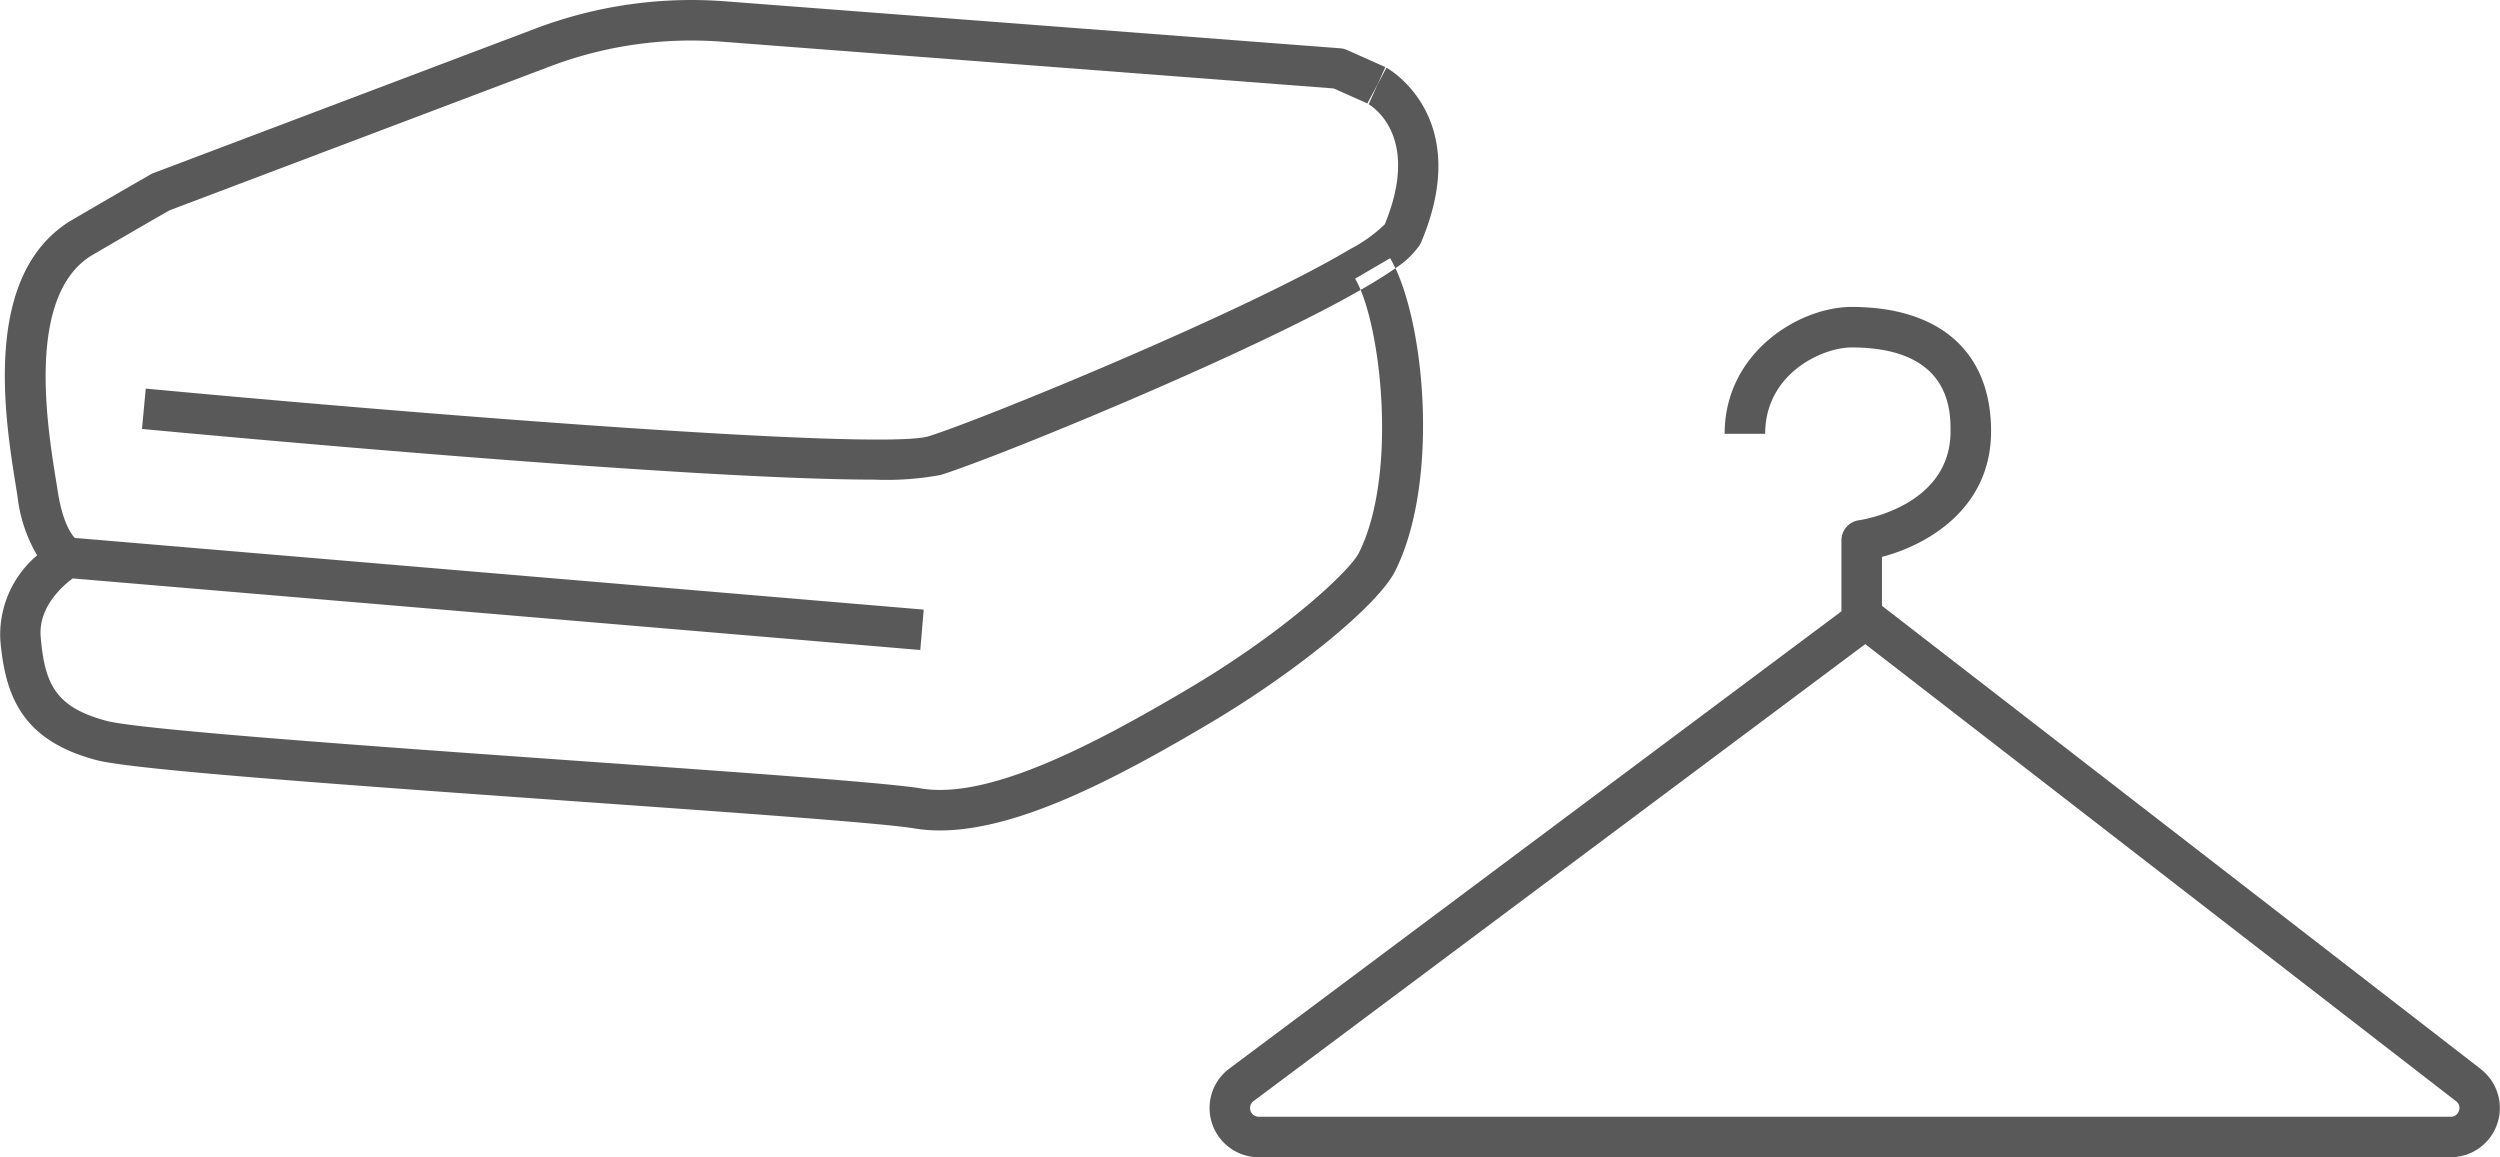 <svg xmlns="http://www.w3.org/2000/svg" width="275.135" height="127.36"><defs><clipPath id="a"><path data-name="長方形 16" fill="none" d="M0 0h158.309v91.394H0z"/></clipPath><clipPath id="b"><path data-name="長方形 17" fill="none" d="M0 0h142.03v93.581H0z"/></clipPath></defs><g data-name="グループ 20"><g data-name="グループ 17"><g data-name="グループ 16" clip-path="url(#a)" fill="#595959"><path data-name="パス 51" d="M150.541 11.415c.827.491 5.726 3.879 1.855 13.28a16.52 16.52 0 0 1-3.835 2.736c-11.471 6.86-40.394 18.713-46.347 20.578-5.141 1.6-55.584-2.367-86.172-5.243l-.417 4.442c6.956.654 59.98 5.576 80.5 5.575a32.632 32.632 0 0 0 7.415-.515c6.079-1.9 33.661-13.165 46.2-20.362a10.293 10.293 0 0 0-.6-1.24l3.852-2.25c.2.335.384.707.569 1.1a9.339 9.339 0 0 0 2.674-2.533 2.182 2.182 0 0 0 .168-.322c5.863-13.874-3.716-19.155-3.813-19.207l-.973 1.806-.982 2.2Z"/><path data-name="パス 52" d="M150.841 31.266c-.35.209-.717.423-1.095.64 2.467 5.972 3.835 20.864-.191 28.931-.983 1.971-8.1 8.663-18.8 14.981-10.334 6.116-21.907 12.2-29.382 10.954-3.767-.628-19.467-1.739-37.647-3.026-21.49-1.521-48.236-3.414-52-4.412-5.654-1.507-6.807-4.078-7.25-9.261-.266-3.234 2.371-5.559 3.527-6.415l93.279 7.877.375-4.445-93.43-7.89c-.414-.444-1.363-1.79-1.881-5.189-.058-.378-.125-.795-.2-1.246-.966-6.015-3.23-20.086 3.831-24.588.47-.273 5.57-3.255 8.679-5.031L60.6 7.282a43.955 43.955 0 0 1 18.771-2.7l67.41 5.152 3.76 1.677-.059-.034 1.142-2.122.836-1.873-4.215-1.88a2.229 2.229 0 0 0-.739-.187L79.71.137a48.455 48.455 0 0 0-20.689 2.972L16.912 19.035a2.14 2.14 0 0 0-.317.148 1135.084 1135.084 0 0 0-8.9 5.162l-.065.039C-1.963 30.439.54 46 1.743 53.472c.071.44.136.848.192 1.213a16.325 16.325 0 0 0 2.153 6.431 11.433 11.433 0 0 0-4.053 9.329c.546 6.38 2.549 11.067 10.55 13.2 3.874 1.027 24.34 2.534 52.831 4.551 17.315 1.226 33.669 2.383 37.229 2.976a16.972 16.972 0 0 0 2.8.222c8.5 0 19.188-5.58 29.591-11.736 9.638-5.7 18.651-13.088 20.516-16.83 4.716-9.451 3.388-26.105.02-33.313-.707.5-1.594 1.08-2.727 1.75"/></g></g><g data-name="グループ 19"><g data-name="グループ 18" clip-path="url(#b)" transform="translate(133.105 33.779)"><path data-name="パス 53" d="M139.919 83.878 74.012 32.893v-5.384c4.976-1.3 12.009-5.3 12.009-13.829C86.021 4.987 80.424 0 70.664 0 64.958 0 56.7 4.971 56.7 13.96h4.461c0-6.63 6.291-9.5 9.5-9.5 10.9 0 10.9 6.939 10.9 9.219 0 8.239-9.681 9.742-10.086 9.8a2.232 2.232 0 0 0-1.923 2.21V33.5L2.186 83.823a5.418 5.418 0 0 0 3.242 9.758H136.6a5.418 5.418 0 0 0 3.315-9.7m-2.41 4.595a.9.9 0 0 1-.905.647H5.428a.956.956 0 0 1-.572-1.723l67.316-50.29 65.016 50.3a.9.9 0 0 1 .32 1.066" fill="#595959"/></g></g></g></svg>